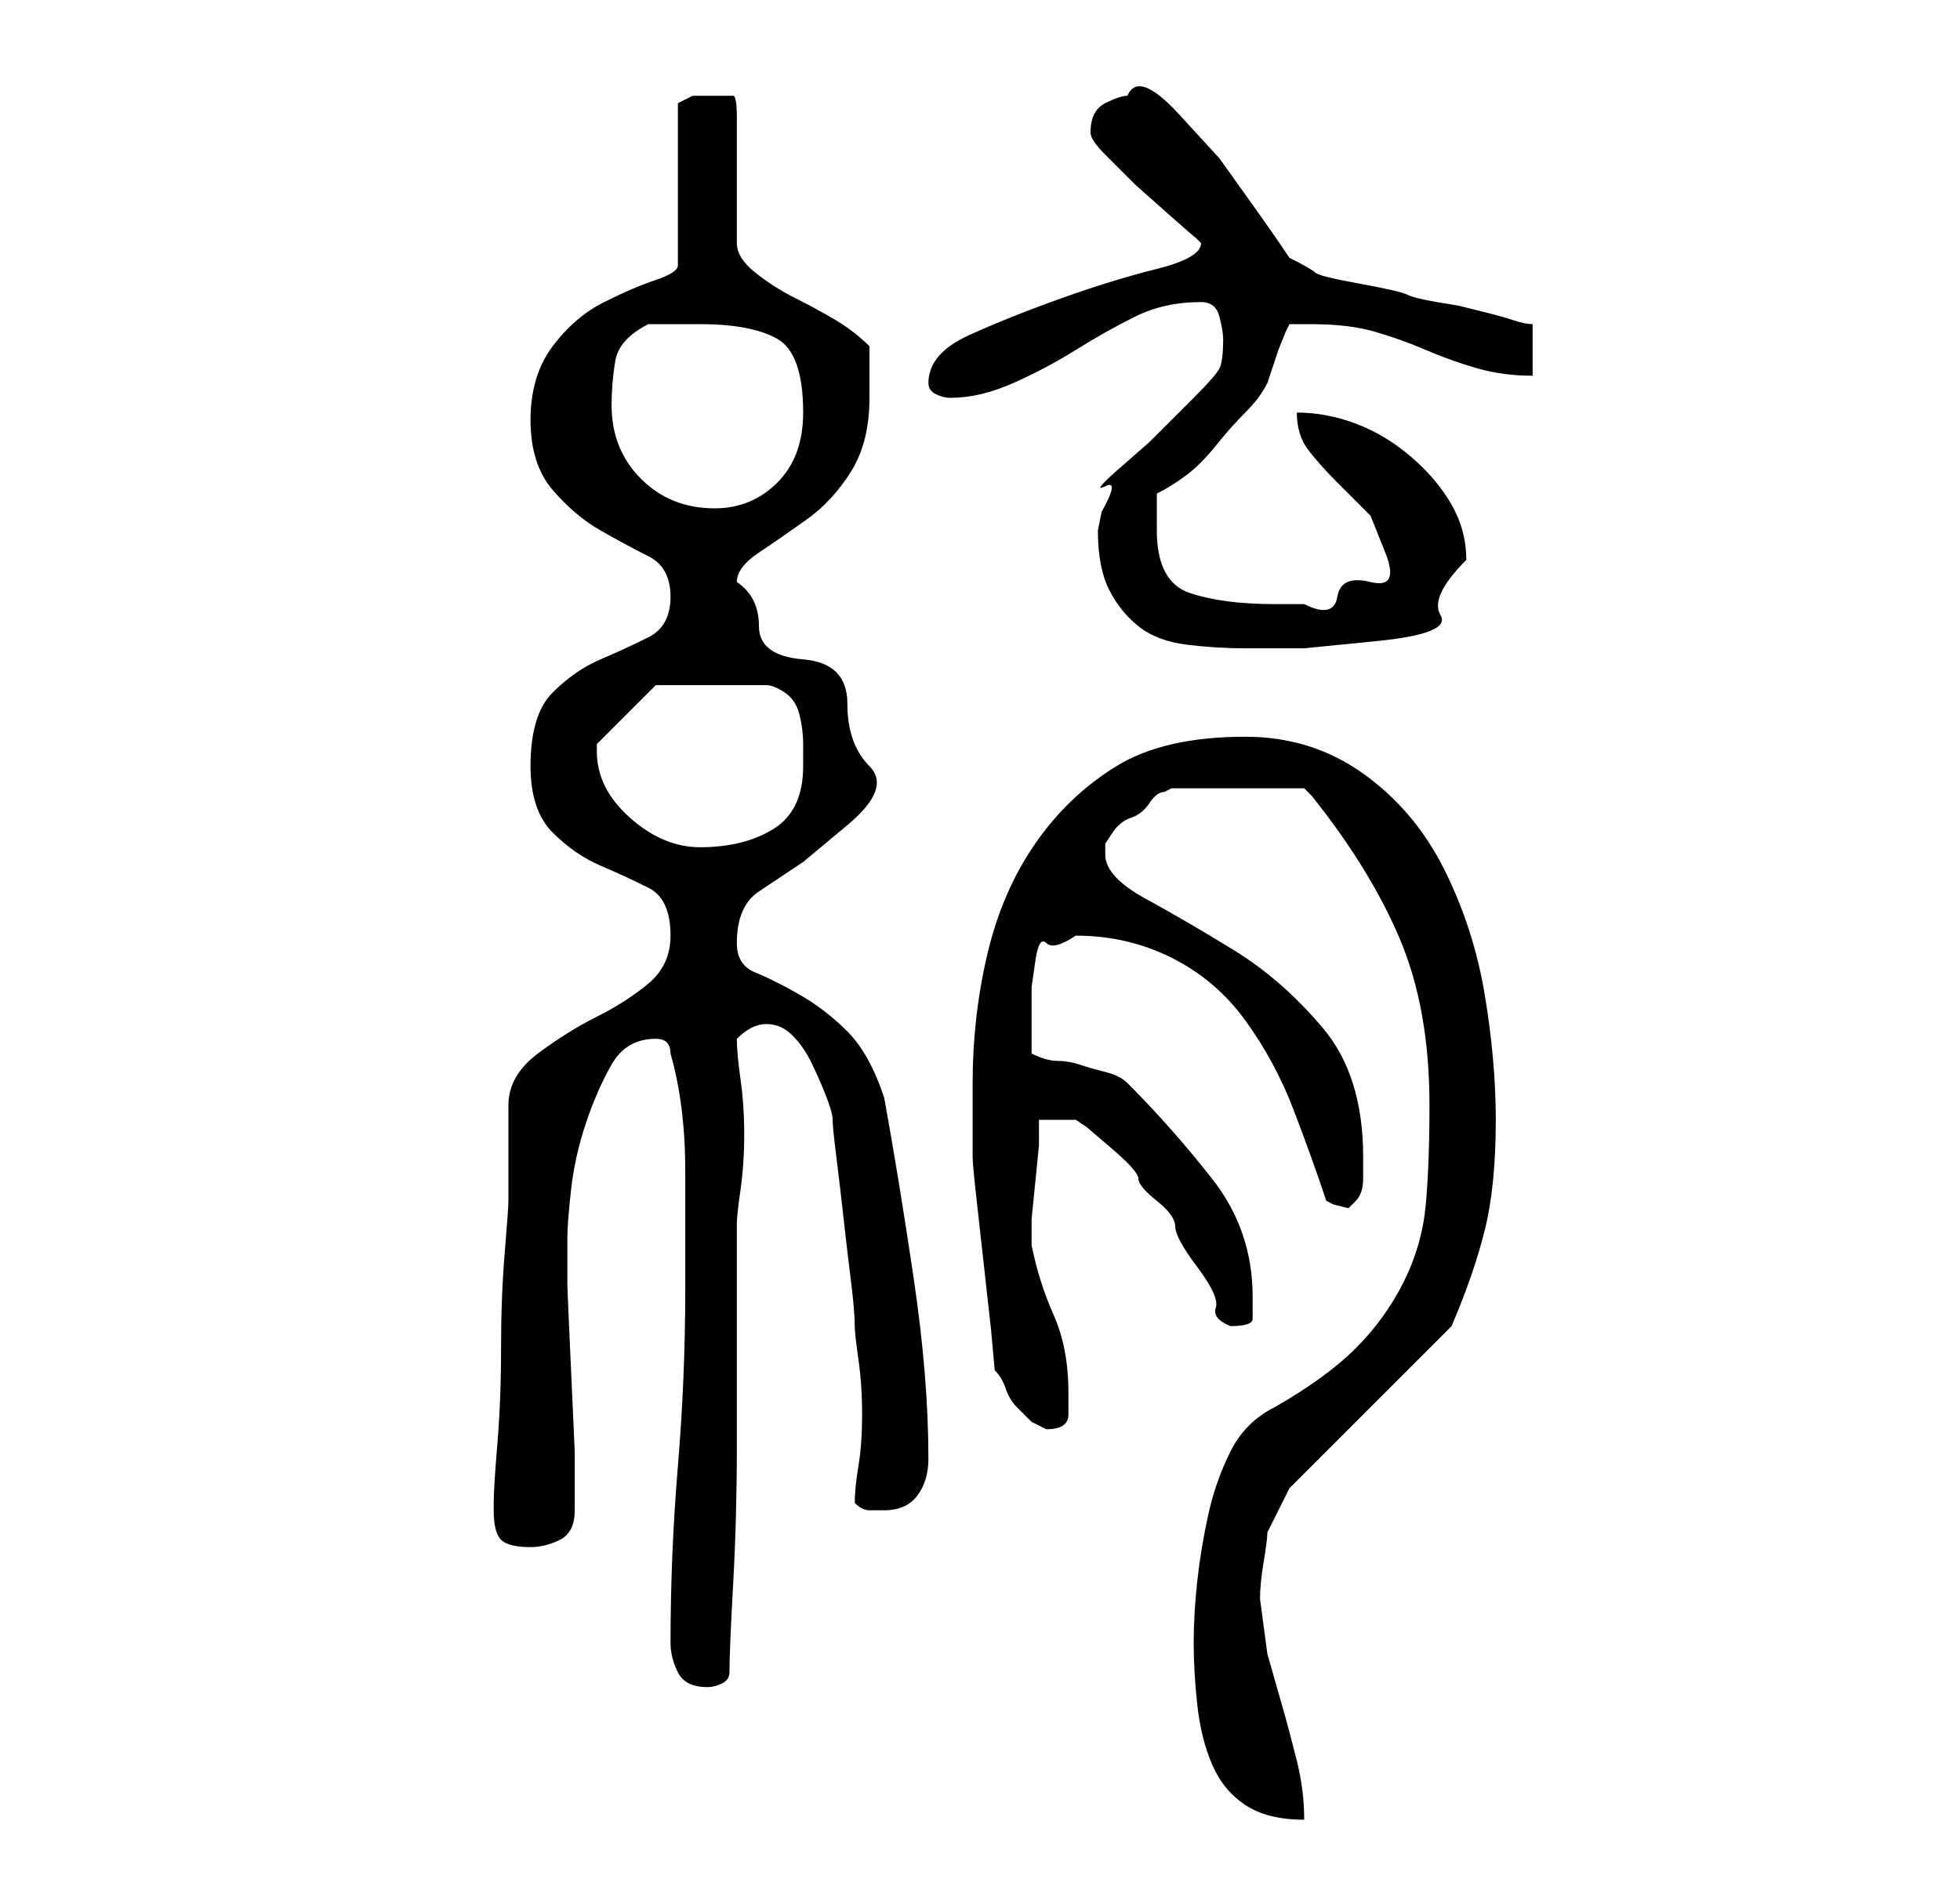 <?xml version="1.0" standalone="no"?>
<!DOCTYPE svg PUBLIC "-//W3C//DTD SVG 1.1//EN" "http://www.w3.org/Graphics/SVG/1.1/DTD/svg11.dtd" >
<svg xmlns="http://www.w3.org/2000/svg" xmlns:xlink="http://www.w3.org/1999/xlink" version="1.1" viewBox="-10 0 266 256">
   <path fill="currentColor"
d="M152 223q0 4 0.5 8.5t2 8t4.5 5.5t8 2q0 -4 -1 -8t-2 -7.5l-2 -7t-1 -7.5q0 -2 0.5 -5t0.5 -4l3 -6l22 -22q3 -7 4.5 -13t1.5 -15q0 -8 -1.5 -17t-5.5 -17t-11 -13t-16 -5q-11 0 -17.5 4t-11 10.5t-6.5 15t-2 17.5v10q0 1 0.5 5.5l1 9l1 9t0.5 5.5q1 1 1.5 2.5t1.5 2.5
l2 2t2 1q3 0 3 -2v-3q0 -6 -2 -10.5t-3 -9.5v-3.5t0.5 -5t0.5 -5v-3.5h5l1.5 1t3.5 3t3.5 4t2.5 3t2.5 3.5t3 5.5t2.5 5.5t2 2.5q3 0 3 -1v-3q0 -9 -5.5 -16t-11.5 -13q-1 -1 -3 -1.5t-3.5 -1t-3 -0.5t-3.5 -1v-3v-3v-3t0.5 -3.5t1.5 -2.5t4 -1q7 0 13 3t10 8.5t6.5 12
t4.5 12.5l1 0.5t2 0.5l0.5 -0.5l0.5 -0.5q1 -1 1 -3v-3q0 -11 -5.5 -17.5t-12 -10.5t-12 -7t-5.5 -6v-1.5t1 -1.5t2.5 -2t2.5 -2t2 -1.5l1 -0.5h18l1 1q8 10 12 19.5t4 22.5q0 8 -0.5 13.5t-3 10.5t-6.5 9t-11 8q-4 2 -6 6t-3 8.5t-1.5 9t-0.5 8.5zM81 223q0 2 1 4t4 2
q1 0 2 -0.5t1 -1.5q0 -3 0.5 -12t0.5 -18.5v-18v-12.5q0 -1 0.5 -4.5t0.5 -7.5t-0.5 -7.5t-0.5 -5.5q1 -1 2 -1.5t2 -0.5q2 0 3.5 1.5t2.5 3.5t2 4.5t1 3.5t0.5 5t1 8.5t1 8.5t0.5 6q0 1 0.5 4.5t0.5 7.5t-0.5 7t-0.5 5q1 1 2 1h2q3 0 4.5 -2t1.5 -5q0 -11 -2 -24.5
t-4 -24.5q-2 -6 -5 -9t-6.5 -5t-6 -3t-2.5 -4q0 -5 3 -7l6 -4t6 -5t3 -8t-3 -8.5t-6 -6t-6 -4.5t-3 -6q0 -2 3 -4t6.5 -4.5t6 -6.5t2.5 -10v-3.5v-3.5q-2 -2 -4.5 -3.5t-5.5 -3t-5.5 -3.5t-2.5 -4v-17q0 -3 -0.5 -3h-2.5h-3t-2 1v22q0 1 -3 2t-7 3t-7 6t-3 10t3 9.5t6.5 5.5
t6.5 3.5t3 5.5t-3 5.5t-6.5 3t-6.5 4.5t-3 10q0 6 3 9t6.5 4.5t6.5 3t3 6.5q0 4 -3 6.5t-7 4.5t-8 5t-4 7v3v4v4v2q0 1 -0.5 7t-0.5 13t-0.5 13t-0.5 8v1q0 3 1 4t4 1q2 0 4 -1t2 -4v-1v-7t-0.5 -11t-0.5 -11.5v-6.5q0 -2 0.5 -6.5t2 -9t3.5 -8t6 -3.5v0q1 0 1.5 0.5
t0.5 1.5q2 7 2 16v16q0 12 -1 24t-1 24zM71 102v-1t1 -1l7 -7h15q1 0 2.5 1t2 3t0.5 4v3q0 6 -4 8.5t-10 2.5q-5 0 -9.5 -4t-4.5 -9zM139 72q0 5 1.5 8t4 5t6.5 2.5t8 0.5h8t10 -1t8.5 -3.5t3.5 -7.5q0 -4 -2 -7.5t-5.5 -6.5t-7.5 -4.5t-8 -1.5q0 3 1.5 5t4 4.5l4.5 4.5t2 5
t-2 4t-4.5 2t-4.5 1h-4q-7 0 -11.5 -1.5t-4.5 -8.5v-2.5v-2.5q2 -1 4 -2.5t4 -4t4 -4.5t3 -4l0.5 -1.5l1 -3t1 -2.5l0.5 -1h3q5 0 8.5 1t7 2.5t7 2.5t7.5 1v-7q-1 0 -2.5 -0.5t-3.5 -1l-4 -1t-3 -0.5t-4 -1t-6.5 -1.5t-6 -1.5t-3.5 -2q-2 -3 -4.5 -6.5l-5 -7t-5.5 -6
t-7 -2.5q-1 0 -3 1t-2 4q0 1 2 3l4 4t4.5 4t3.5 3l0.5 0.5l0.5 0.5q0 2 -6 3.5t-13 4t-12.5 5t-5.5 6.5q0 1 1 1.5t2 0.5q4 0 8.5 -2t8.5 -4.5t8 -4.5t9 -2q2 0 2.5 2t0.5 3q0 3 -0.5 4t-3.5 4l-2 2l-4 4t-4 3.5t-2 2.5t-0.5 3.5zM73 55q0 -3 0.5 -6t4.5 -5h7q7 0 10.5 2
t3.5 10q0 6 -3.5 9.5t-8.5 3.5q-6 0 -10 -4t-4 -10z" />
</svg>
